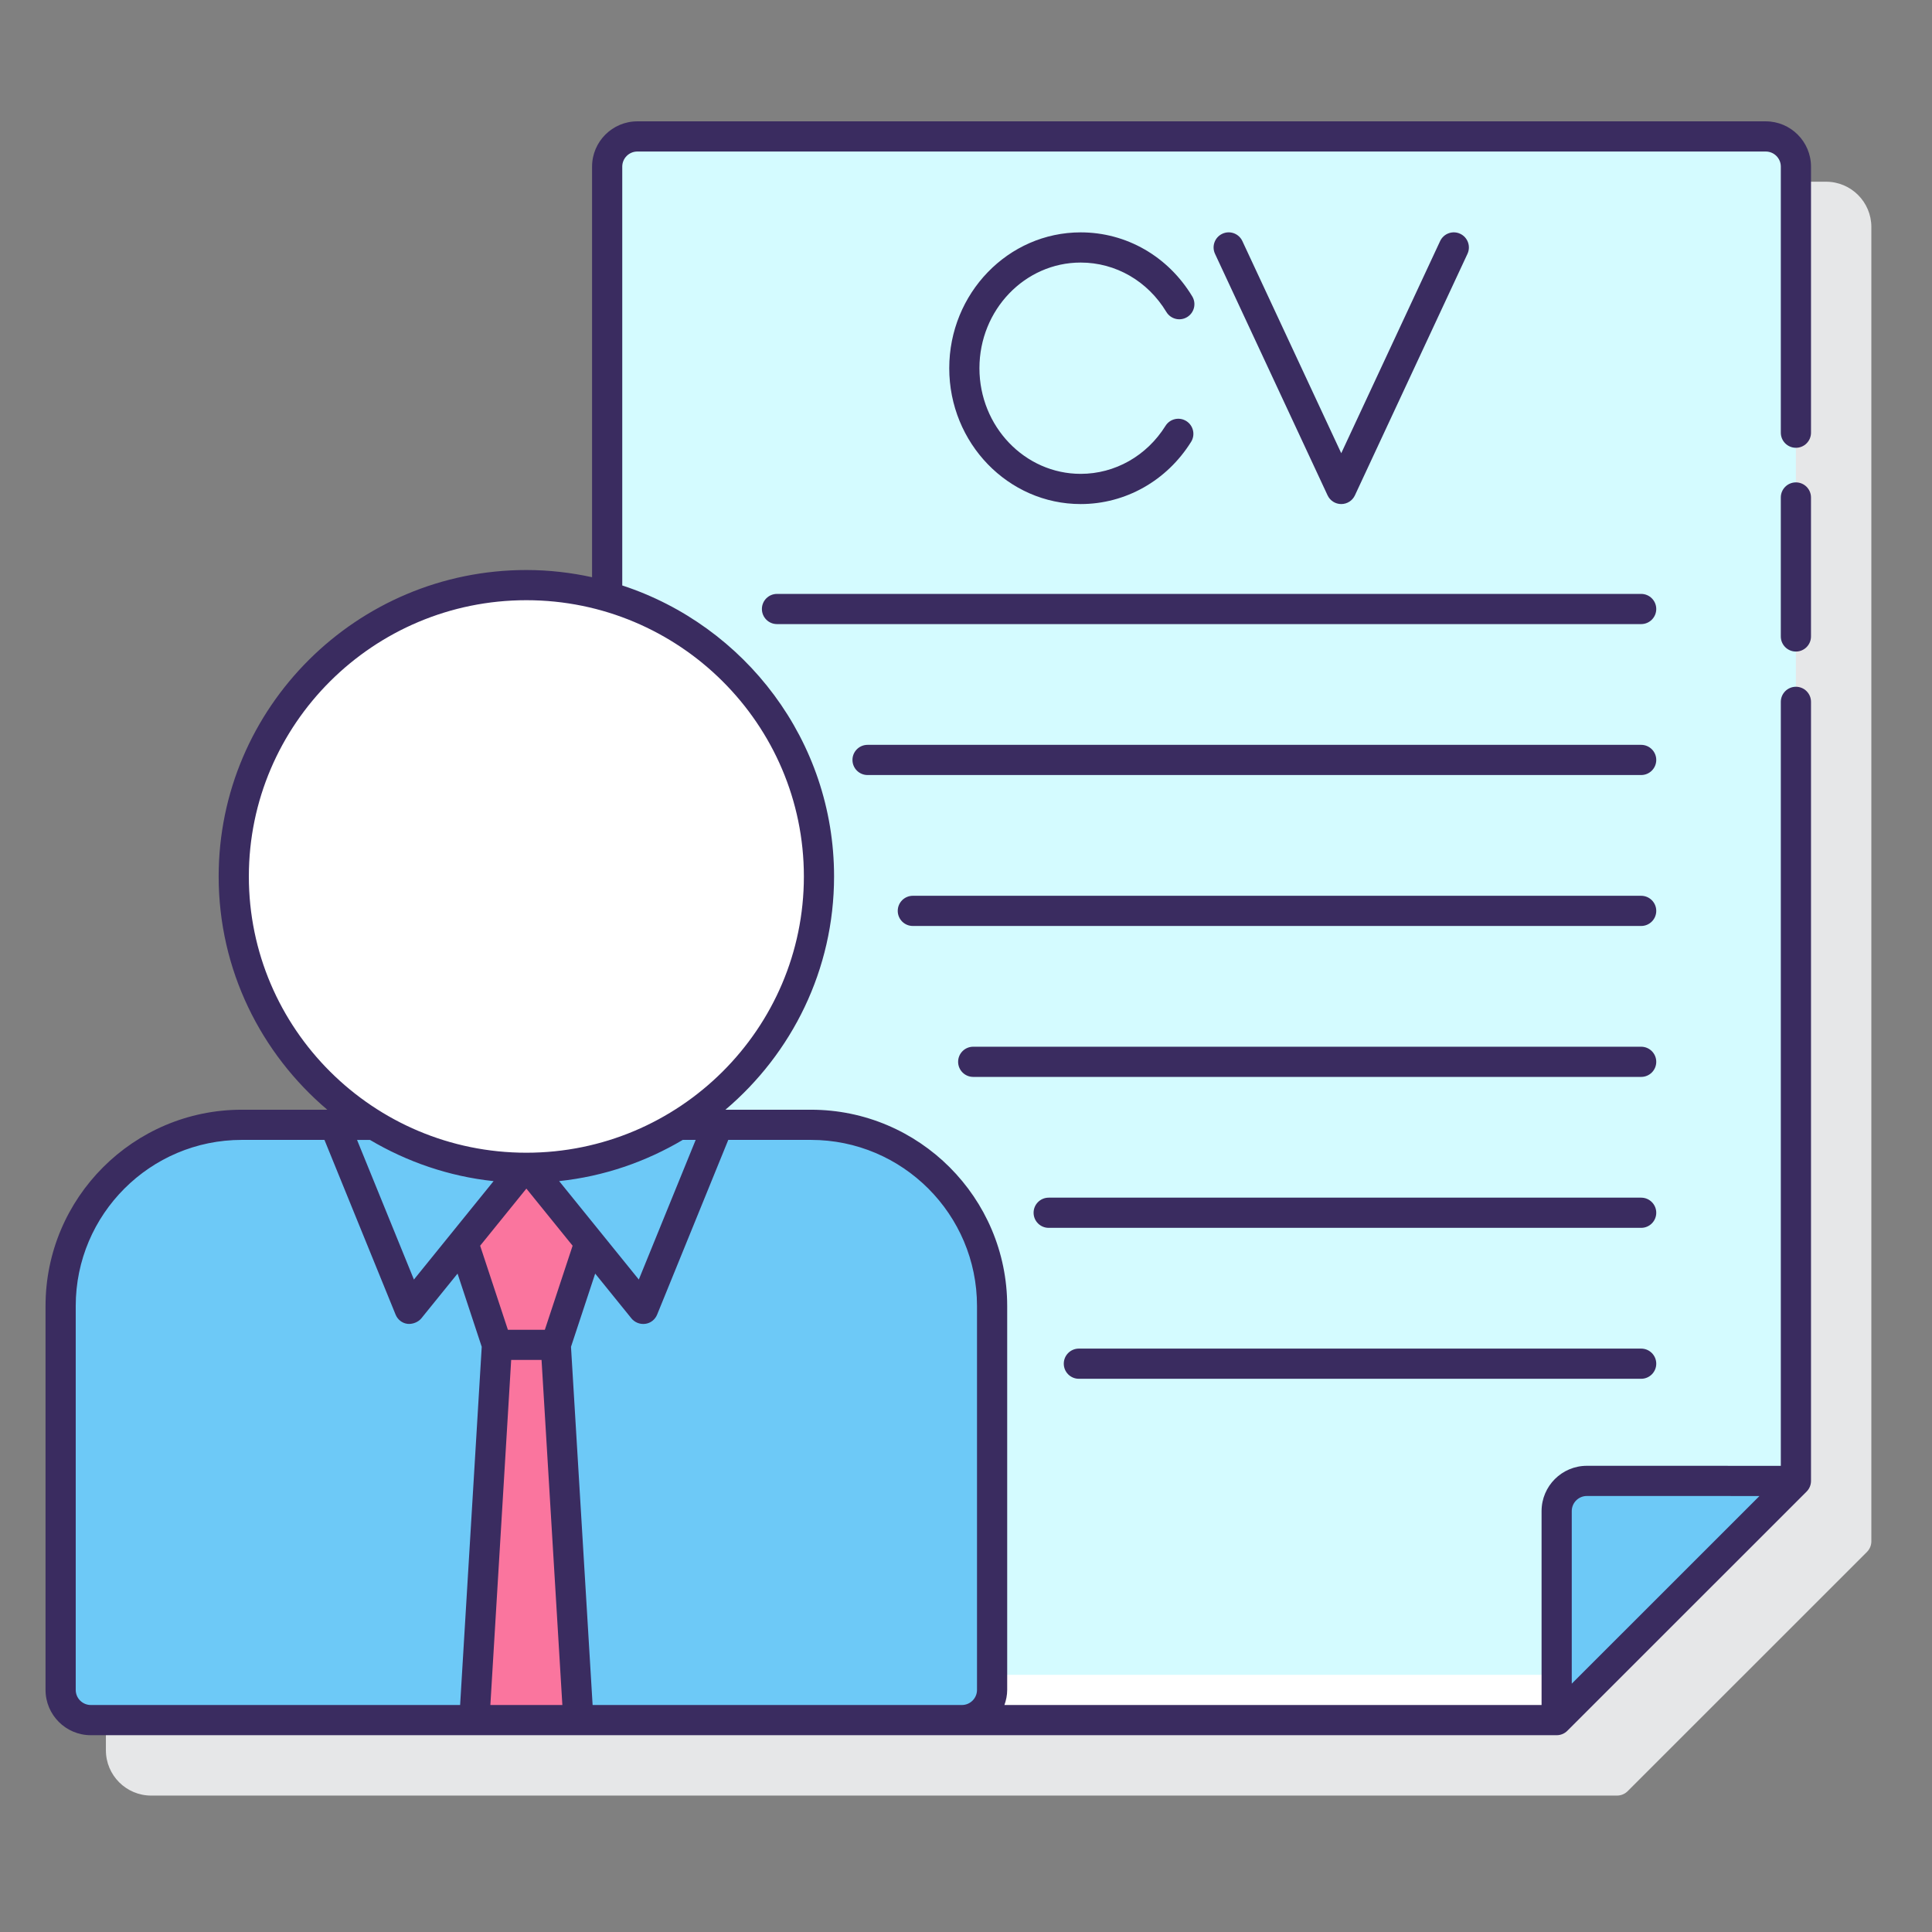 <svg id="Layer_1" enable-background="new 0 0 128 128" height="512" viewBox="0 0 128 128" width="512" xmlns="http://www.w3.org/2000/svg"><rect x="0" y="0" width="128" height="128" fill="#808080" stroke="none"/><g><path d="m120.983 12.039h-74.758c-1.654 0-3 1.346-3 3v27.203c-1.404-.305-2.857-.477-4.352-.477-11.241 0-20.387 9.108-20.387 20.303 0 6.187 2.801 11.727 7.197 15.454h-5.667c-7.168 0-13 5.832-13 13v25.44c0 1.654 1.346 3 3 3h97.115c.266 0 .52-.105.707-.293l15.851-15.847c.188-.188.293-.442.293-.707v-87.076c.001-1.654-1.345-3-2.999-3z" fill="#e6e7e8"/><g><g><path d="m103.133 113.961h-60.908c-1.105 0-2-.896-2-2v-100.922c0-1.105.895-2 2-2h74.758c1.104 0 2 .895 2 2v87.076z" fill="#d4fbff"/><g><path d="m42.225 113.961 60.908-.002v-2.998h-60.908c-1.104 0-2-.896-2-2v3c0 1.105.896 2 2 2z" fill="#fff"/></g><path d="m103.133 100.113v13.849l15.85-15.847-13.85-.002c-1.105 0-2 .895-2 2z" fill="#6dc9f7"/></g><g><path d="m63.729 113.961h-57.712c-1.105 0-2-.895-2-2v-25.44c0-6.627 5.373-12 12-12h37.712c6.627 0 12 5.373 12 12v25.44c0 1.105-.895 2-2 2z" fill="#6dc9f7"/><g fill="#fa759e"><path d="m34.873 77.158-4.184 5.169 2.236 6.773h3.896l2.236-6.773z"/><path d="m36.821 89.1h-3.895l-1.5 24.861h6.894z"/></g><g><g><path d="m54.259 58.068c0 10.661-8.679 19.303-19.386 19.303s-19.386-8.642-19.386-19.303 8.679-19.303 19.386-19.303 19.386 8.642 19.386 19.303z" fill="#fff"/><g fill="#3a2c60"><path d="m71.598 17.395c2.317 0 4.439 1.224 5.678 3.275.286.472.9.625 1.373.339.473-.285.625-.9.34-1.373-1.604-2.656-4.366-4.241-7.391-4.241-4.802 0-8.708 4.038-8.708 9s3.906 9 8.708 9c2.967 0 5.702-1.541 7.315-4.121.293-.468.15-1.085-.317-1.378-.47-.294-1.086-.15-1.378.317-1.246 1.992-3.347 3.181-5.62 3.181-3.699 0-6.708-3.14-6.708-7s3.008-6.999 6.708-6.999z"/><path d="m88.861 33.395c.389 0 .742-.225.906-.578l7.457-16c.233-.5.017-1.095-.483-1.329-.499-.234-1.095-.017-1.329.484l-6.551 14.055-6.551-14.055c-.233-.5-.826-.72-1.329-.484-.5.233-.717.828-.483 1.329l7.457 16c.164.353.518.578.906.578z"/><path d="m108.73 59.348h-48.252c-.553 0-1 .448-1 1s.447 1 1 1h48.253c.553 0 1-.448 1-1s-.448-1-1.001-1z"/><path d="m108.73 69.348h-44.252c-.553 0-1 .448-1 1s.447 1 1 1h44.253c.553 0 1-.448 1-1s-.448-1-1.001-1z"/><path d="m108.73 79.348h-39.252c-.553 0-1 .448-1 1s.447 1 1 1h39.253c.553 0 1-.448 1-1s-.448-1-1.001-1z"/><path d="m108.73 89.348h-37.252c-.553 0-1 .448-1 1s.447 1 1 1h37.253c.553 0 1-.448 1-1s-.448-1-1.001-1z"/><path d="m108.73 49.348h-51.252c-.553 0-1 .448-1 1s.447 1 1 1h51.253c.553 0 1-.448 1-1s-.448-1-1.001-1z"/><path d="m108.73 39.348h-57.252c-.553 0-1 .448-1 1s.447 1 1 1h57.253c.553 0 1-.448 1-1s-.448-1-1.001-1z"/><path d="m116.983 8.039h-74.757c-1.654 0-3 1.346-3 3v27.203c-1.404-.306-2.858-.477-4.353-.477-11.241 0-20.386 9.108-20.386 20.303 0 6.187 2.801 11.727 7.197 15.454h-5.667c-7.168 0-13 5.832-13 13v25.44c0 1.654 1.346 3 3 3h97.116c.266 0 .52-.105.707-.293l15.851-15.847c.188-.188.293-.442.293-.707v-51.615c0-.552-.447-1-1-1s-1 .448-1 1v50.615l-12.851-.002c-1.654 0-3 1.346-3 3v12.849h-35.588c.112-.314.184-.648.184-1v-25.44c0-7.168-5.832-13-13-13h-5.667c4.396-3.727 7.197-9.267 7.197-15.454 0-8.985-5.896-16.614-14.033-19.28v-27.749c0-.551.448-1 1-1h74.758c.552 0 1 .449 1 1v17.628c0 .552.447 1 1 1s1-.448 1-1v-17.628c-.001-1.655-1.346-3-3.001-3zm-71.748 67.482h.856l-3.768 9.252-5.278-6.522c2.969-.314 5.739-1.28 8.19-2.73zm-9.137 12.579h-2.449l-1.838-5.568 3.063-3.784 3.063 3.784zm-8.675-3.326-3.768-9.252h.856c2.451 1.449 5.221 2.416 8.19 2.731zm-22.406 27.187v-25.44c0-6.065 4.935-11 11-11h5.479l4.713 11.574c.133.328.429.567.779.612.349.045.732-.124.924-.36l2.402-2.968 1.602 4.851-1.432 23.731h-24.467c-.552 0-1-.448-1-1zm27.471 1 1.379-22.861h2.012l1.379 22.862h-4.77zm72.645-13.848 11.436.002-12.436 12.433v-11.435c0-.551.448-1 1-1zm-40.404-12.592v25.44c0 .551-.448 1-1 1h-24.467l-1.432-23.731 1.602-4.851 2.402 2.968c.191.237.531.413.924.36.35-.047.646-.285.779-.612l4.713-11.574h5.479c6.066 0 11 4.935 11 11zm-11.47-28.453c0 10.092-8.248 18.303-18.386 18.303s-18.386-8.211-18.386-18.303 8.248-18.303 18.386-18.303 18.386 8.211 18.386 18.303z"/><path d="m118.983 31.959c-.553 0-1 .448-1 1v9.208c0 .552.447 1 1 1s1-.448 1-1v-9.208c0-.552-.447-1-1-1z"/></g></g></g></g></g></g></svg>